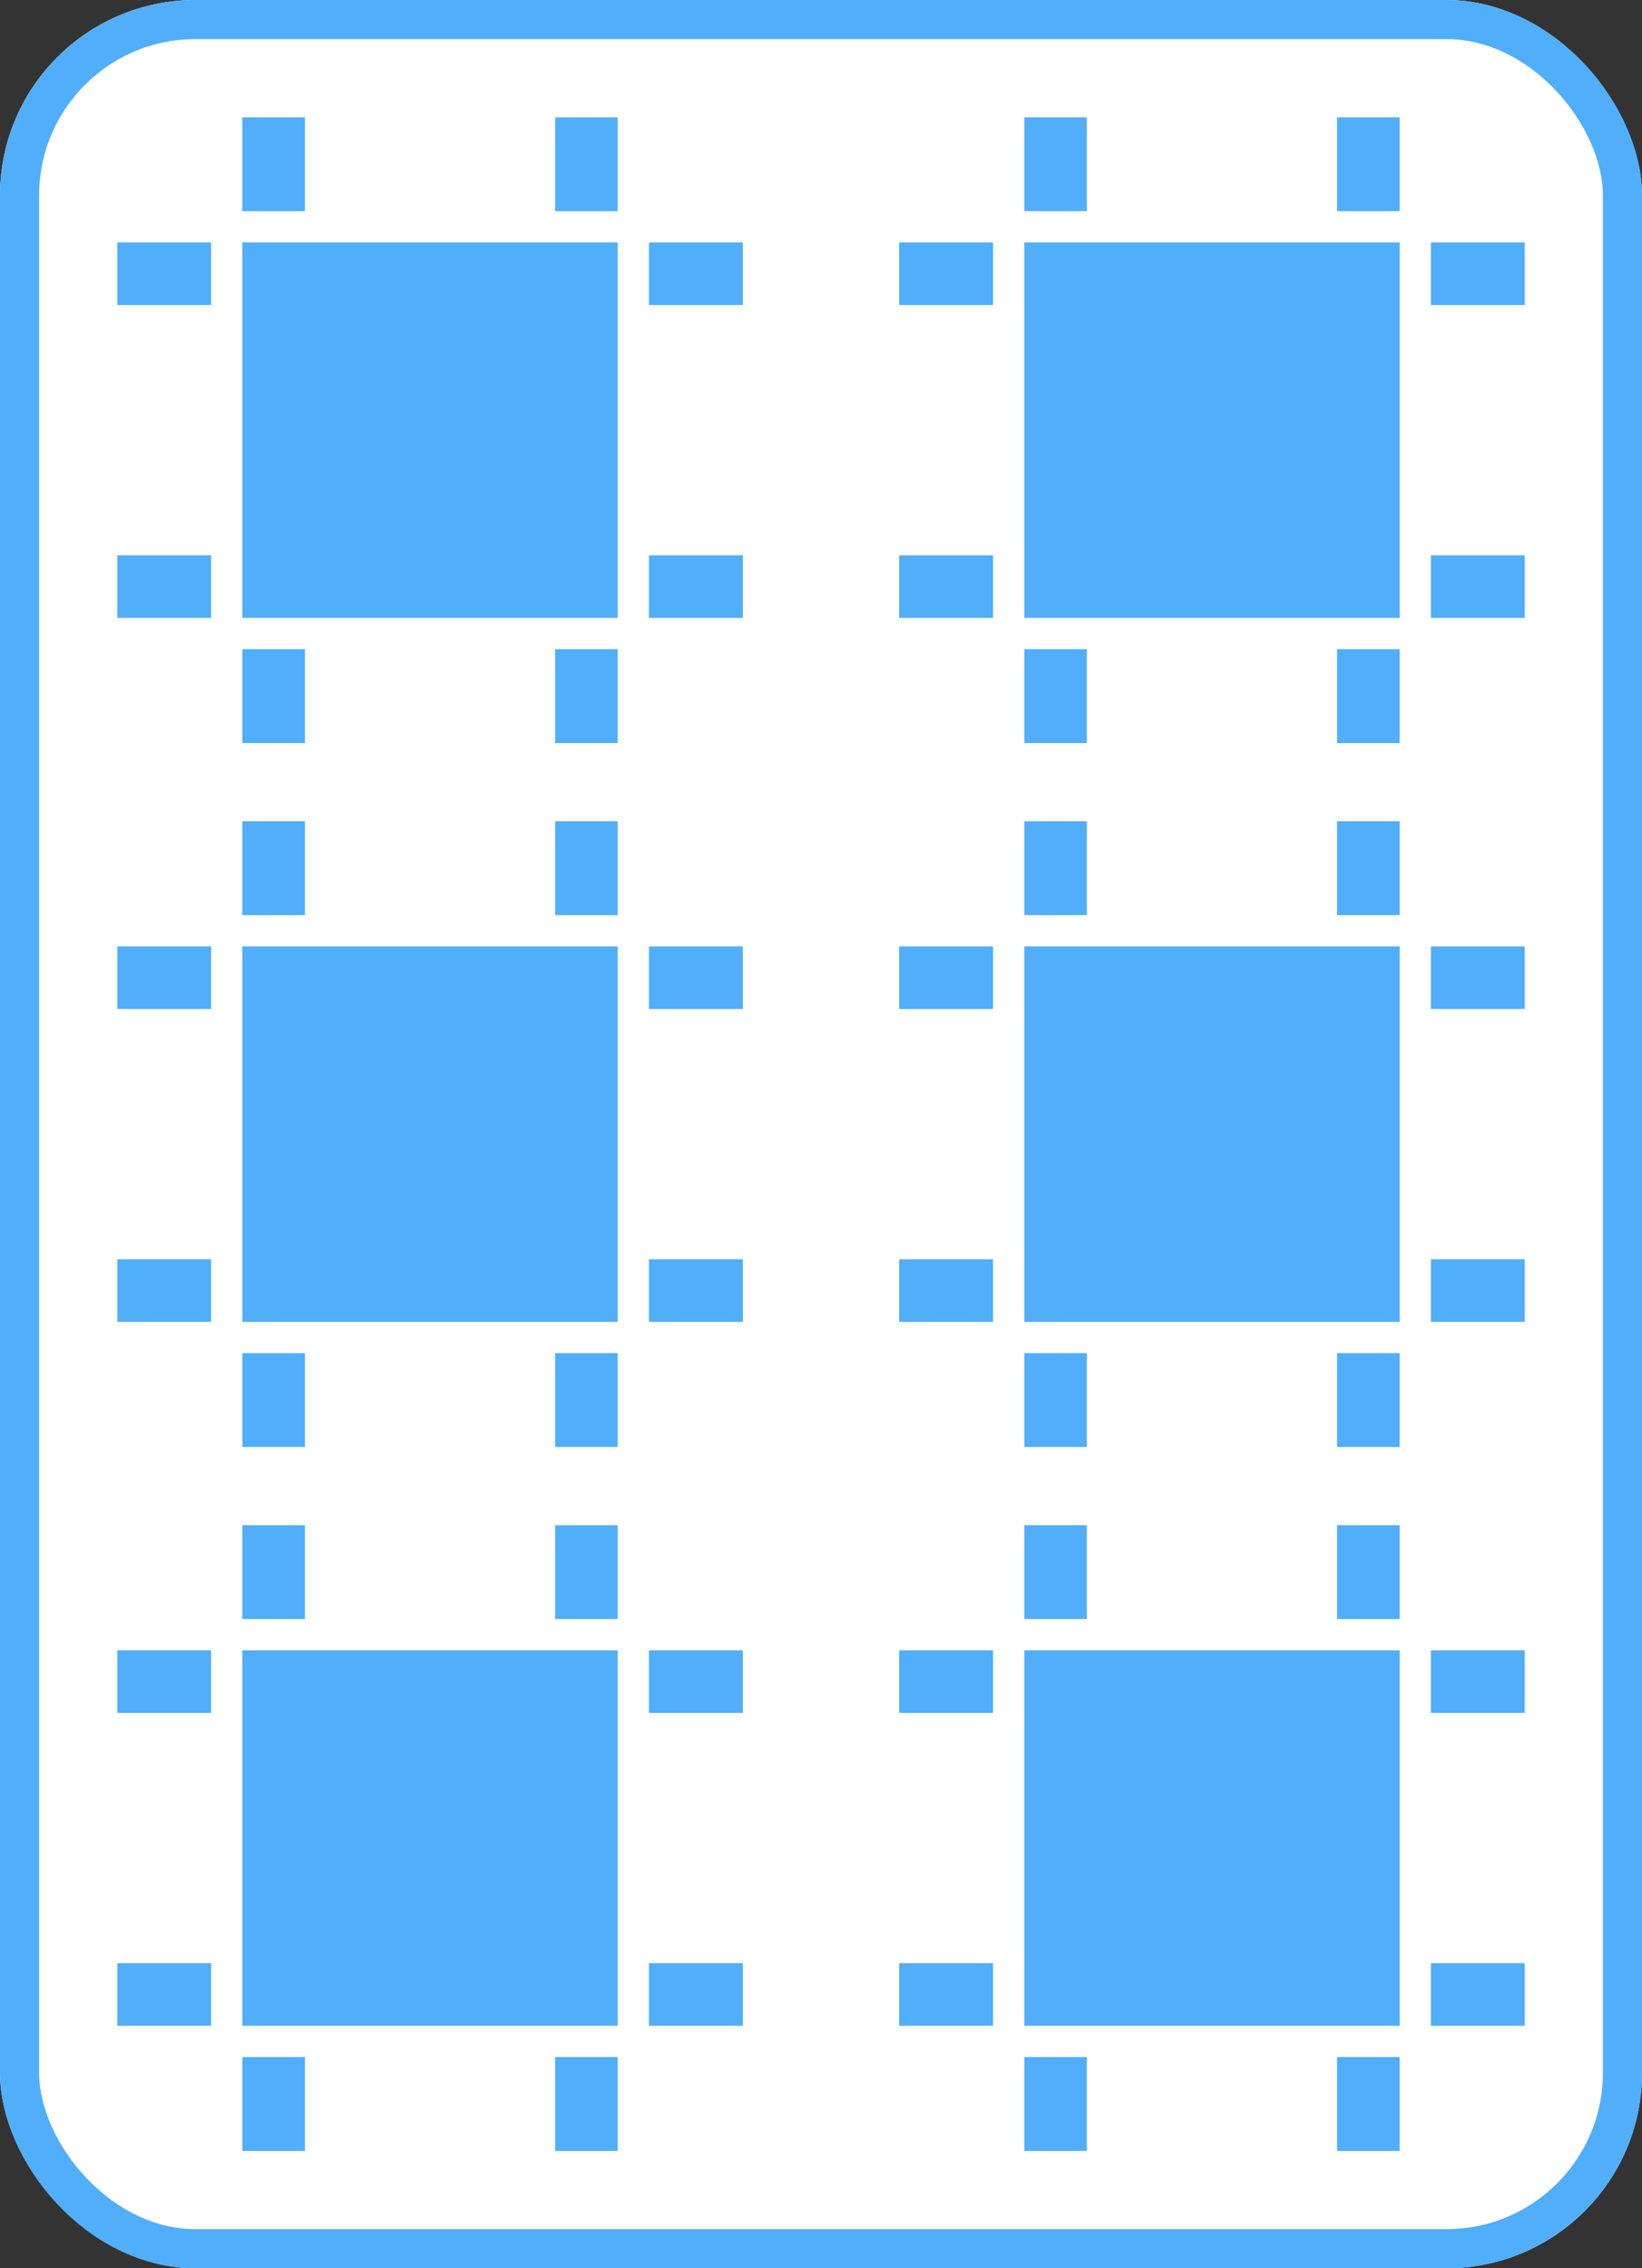 <svg xmlns="http://www.w3.org/2000/svg" xmlns:xlink="http://www.w3.org/1999/xlink" fill="none" version="1.1" width="42" height="58" viewBox="0 0 42 58"><rect x="0" y="0" width="42" height="58" fill="#333333" stroke="none"/><g style="mix-blend-mode:passthrough"><g style="mix-blend-mode:passthrough"><rect x="0" y="0" width="42" height="58" rx="5" fill="#FFFFFF" fill-opacity="1"/><rect x="0.5" y="0.5" width="41" height="57" rx="4.5" fill-opacity="0" stroke-opacity="1" stroke="#51AEFA" fill="none" stroke-width="1"/></g><g><path d="M6.2,6.2L15.8,6.2L15.8,15.8L6.2,15.8L6.2,6.2ZM6.2,3L7.8,3L7.8,5.4L6.2,5.4L6.2,3ZM6.2,16.6L7.8,16.6L7.8,19L6.2,19L6.2,16.6ZM3,6.2L5.4,6.2L5.4,7.8L3,7.8L3,6.2ZM3,14.2L5.4,14.2L5.4,15.8L3,15.8L3,14.2ZM16.6,6.2L19,6.2L19,7.8L16.6,7.8L16.6,6.2ZM16.6,14.2L19,14.2L19,15.8L16.6,15.8L16.6,14.2ZM14.2,3L15.8,3L15.8,5.4L14.2,5.4L14.2,3ZM14.2,16.6L15.8,16.6L15.8,19L14.2,19L14.2,16.6Z" fill="#51AEFA" fill-opacity="1"/></g><g><path d="M26.2,6.2L35.8,6.2L35.8,15.8L26.2,15.8L26.2,6.2ZM26.2,3L27.8,3L27.8,5.4L26.2,5.4L26.2,3ZM26.2,16.6L27.8,16.6L27.8,19L26.2,19L26.2,16.6ZM23,6.2L25.4,6.2L25.4,7.8L23,7.8L23,6.2ZM23,14.2L25.4,14.2L25.4,15.8L23,15.8L23,14.2ZM36.6,6.2L39,6.2L39,7.8L36.6,7.8L36.6,6.2ZM36.6,14.2L39,14.2L39,15.8L36.6,15.8L36.6,14.2ZM34.2,3L35.8,3L35.8,5.4L34.2,5.4L34.2,3ZM34.2,16.6L35.8,16.6L35.8,19L34.2,19L34.2,16.6Z" fill="#51AEFA" fill-opacity="1"/></g><g><path d="M26.2,24.2L35.8,24.2L35.8,33.8L26.2,33.8L26.2,24.2ZM26.2,21L27.8,21L27.8,23.4L26.2,23.4L26.2,21ZM26.2,34.6L27.8,34.6L27.8,37L26.2,37L26.2,34.6ZM23,24.2L25.4,24.2L25.4,25.8L23,25.8L23,24.2ZM23,32.2L25.4,32.2L25.4,33.8L23,33.8L23,32.2ZM36.6,24.2L39,24.2L39,25.8L36.6,25.8L36.6,24.2ZM36.6,32.2L39,32.2L39,33.8L36.6,33.8L36.6,32.2ZM34.2,21L35.8,21L35.8,23.4L34.2,23.4L34.2,21ZM34.2,34.6L35.8,34.6L35.8,37L34.2,37L34.2,34.6Z" fill="#51AEFA" fill-opacity="1"/></g><g><path d="M26.2,42.2L35.8,42.2L35.8,51.8L26.2,51.8L26.2,42.2ZM26.2,39L27.8,39L27.8,41.4L26.2,41.4L26.2,39ZM26.2,52.6L27.8,52.6L27.8,55L26.2,55L26.2,52.6ZM23,42.2L25.4,42.2L25.4,43.8L23,43.8L23,42.2ZM23,50.2L25.4,50.2L25.4,51.8L23,51.8L23,50.2ZM36.6,42.2L39,42.2L39,43.8L36.6,43.8L36.6,42.2ZM36.6,50.2L39,50.2L39,51.8L36.6,51.8L36.6,50.2ZM34.2,39L35.8,39L35.8,41.4L34.2,41.4L34.2,39ZM34.2,52.6L35.8,52.6L35.8,55L34.2,55L34.2,52.6Z" fill="#51AEFA" fill-opacity="1"/></g><g><path d="M6.2,42.2L15.8,42.2L15.8,51.8L6.2,51.8L6.2,42.2ZM6.2,39L7.8,39L7.8,41.4L6.2,41.4L6.2,39ZM6.2,52.6L7.8,52.6L7.8,55L6.2,55L6.2,52.6ZM3,42.2L5.4,42.2L5.4,43.8L3,43.8L3,42.2ZM3,50.2L5.4,50.2L5.4,51.8L3,51.8L3,50.2ZM16.6,42.2L19,42.2L19,43.8L16.6,43.8L16.6,42.2ZM16.6,50.2L19,50.2L19,51.8L16.6,51.8L16.6,50.2ZM14.2,39L15.8,39L15.8,41.4L14.2,41.4L14.2,39ZM14.2,52.6L15.8,52.6L15.8,55L14.2,55L14.2,52.6Z" fill="#51AEFA" fill-opacity="1"/></g><g><path d="M6.2,24.2L15.8,24.2L15.8,33.8L6.2,33.8L6.2,24.2ZM6.2,21L7.8,21L7.8,23.4L6.2,23.4L6.2,21ZM6.2,34.6L7.8,34.6L7.8,37L6.2,37L6.2,34.6ZM3,24.2L5.4,24.2L5.4,25.8L3,25.8L3,24.2ZM3,32.2L5.4,32.2L5.4,33.8L3,33.8L3,32.2ZM16.6,24.2L19,24.2L19,25.8L16.6,25.8L16.6,24.2ZM16.6,32.2L19,32.2L19,33.8L16.6,33.8L16.6,32.2ZM14.2,21L15.8,21L15.8,23.4L14.2,23.4L14.2,21ZM14.2,34.6L15.8,34.6L15.8,37L14.2,37L14.2,34.6Z" fill="#51AEFA" fill-opacity="1"/></g></g></svg>